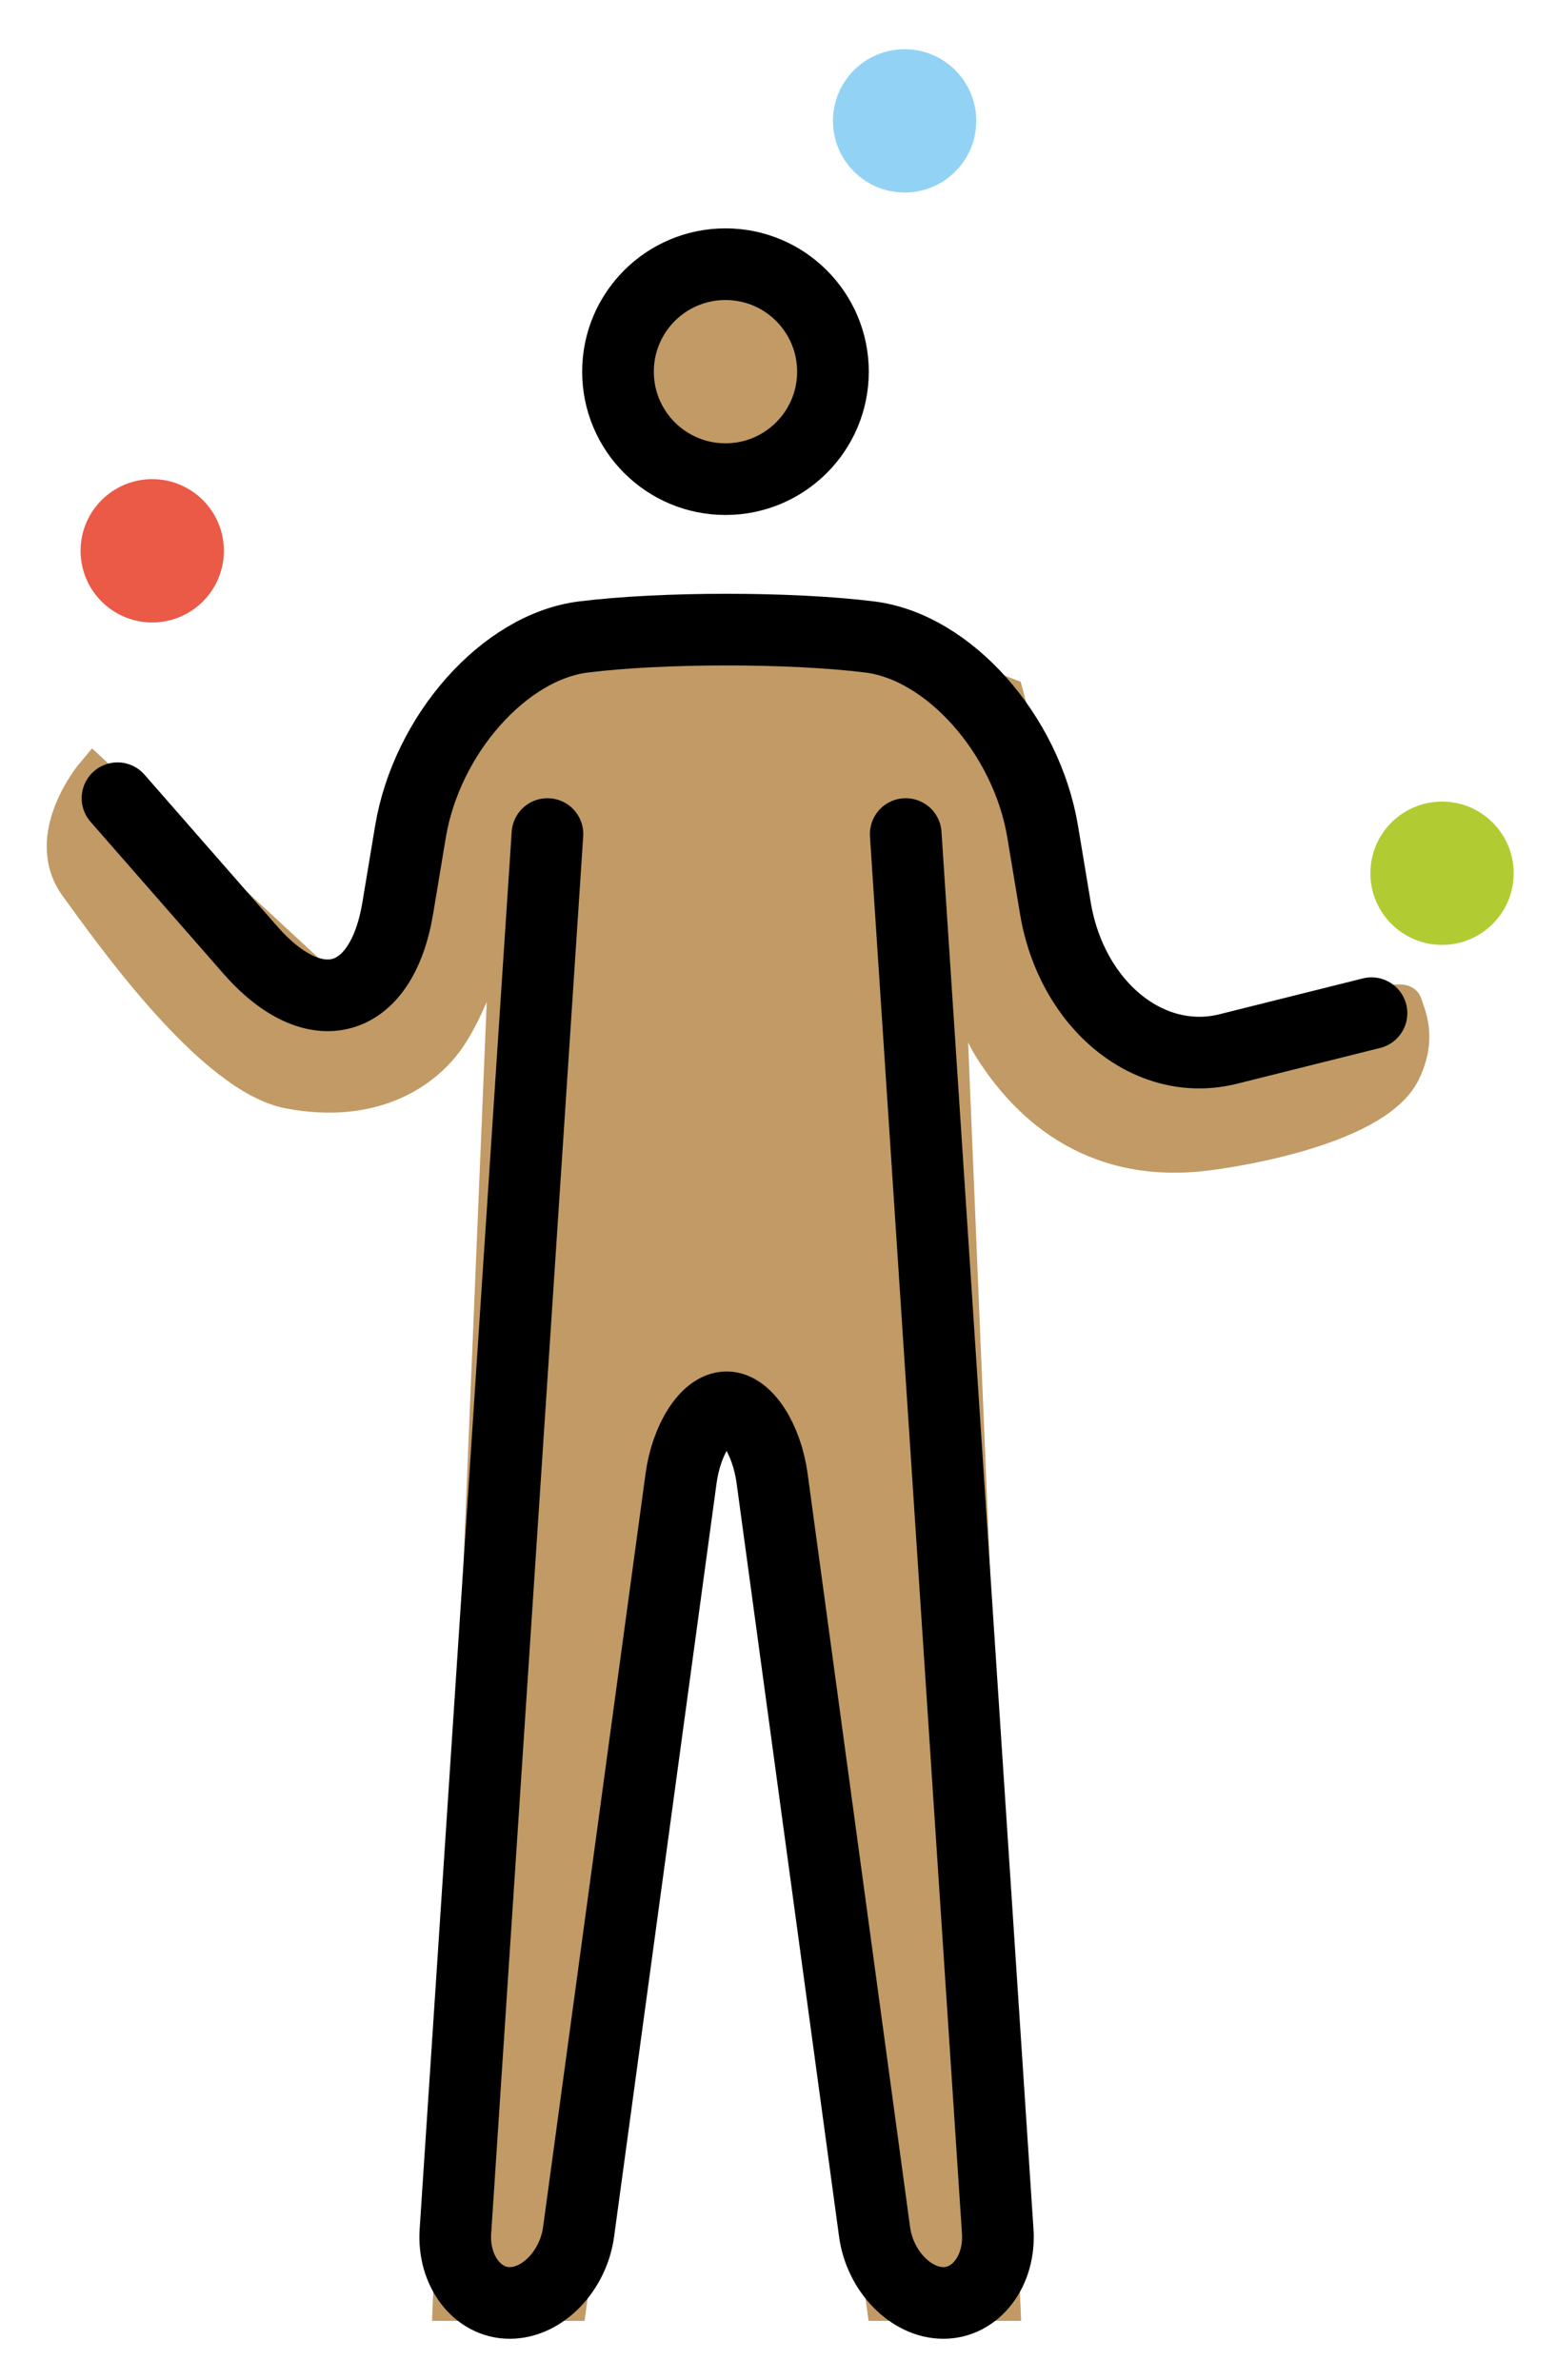 <svg xmlns="http://www.w3.org/2000/svg" role="img" viewBox="15.72 2.72 43.43 66.43"><title>1F939-1F3FD.svg</title><circle cx="19.969" cy="18.094" r="2" fill="#EA5A47"/><circle cx="40.969" cy="6.094" r="2" fill="#92D3F5"/><circle cx="55.969" cy="27.094" r="2" fill="#B1CC33"/><g fill="#c19a65" stroke="#c19a65"><circle cx="35.969" cy="13.094" r="3"/><path d="M30 26l-1.7 41h3.3L35 42h2l3.4 25h3.3L42 26s.214 4.116 1.417 6c.857 1.343 2.666 3.375 6.125 2.875 0 0 4.521-.562 5.333-2.25.465-.966.125-1.584.042-1.875s-2.667.709-2.667.709L49.167 32l-2.083-1.125-1.334-1.458-1.958-7.292-3.458-1.333-9.709-.208-3.416 4.458-.542 4.292L25 30.5l-6.666-6.167s-1.459 1.729-.459 3.104 3.788 5.324 5.916 5.729c2.417.459 3.793-.615 4.375-1.416.667-.917 1.501-3.083 1.834-5.75z"/></g><g fill="none" stroke="#000" stroke-miterlimit="10" stroke-width="2"><circle cx="35.969" cy="13.094" r="3"/><path stroke-linecap="round" stroke-linejoin="round" d="M41 26l2.568 39.004C43.641 66.102 42.958 67 42.051 67c-.908 0-1.772-.892-1.92-1.981l-2.861-21.037C37.121 42.892 36.55 42 36 42c-.55 0-1.121.892-1.27 1.981l-2.861 21.037C31.721 66.108 30.857 67 29.949 67c-.907 0-1.59-.898-1.518-1.996L31 26"/><path stroke-linecap="round" stroke-linejoin="round" d="M19 25l3.707 4.237c1.812 2.069 3.663 1.543 4.115-1.169l.355-2.136C27.63 23.219 29.8 20.775 32 20.5c2.2-.275 5.8-.275 8 0 2.2.275 4.37 2.719 4.822 5.432l.355 2.136C45.63 30.78 47.8 32.55 50 32c2.2-.55 4-1 4-1"/></g></svg>